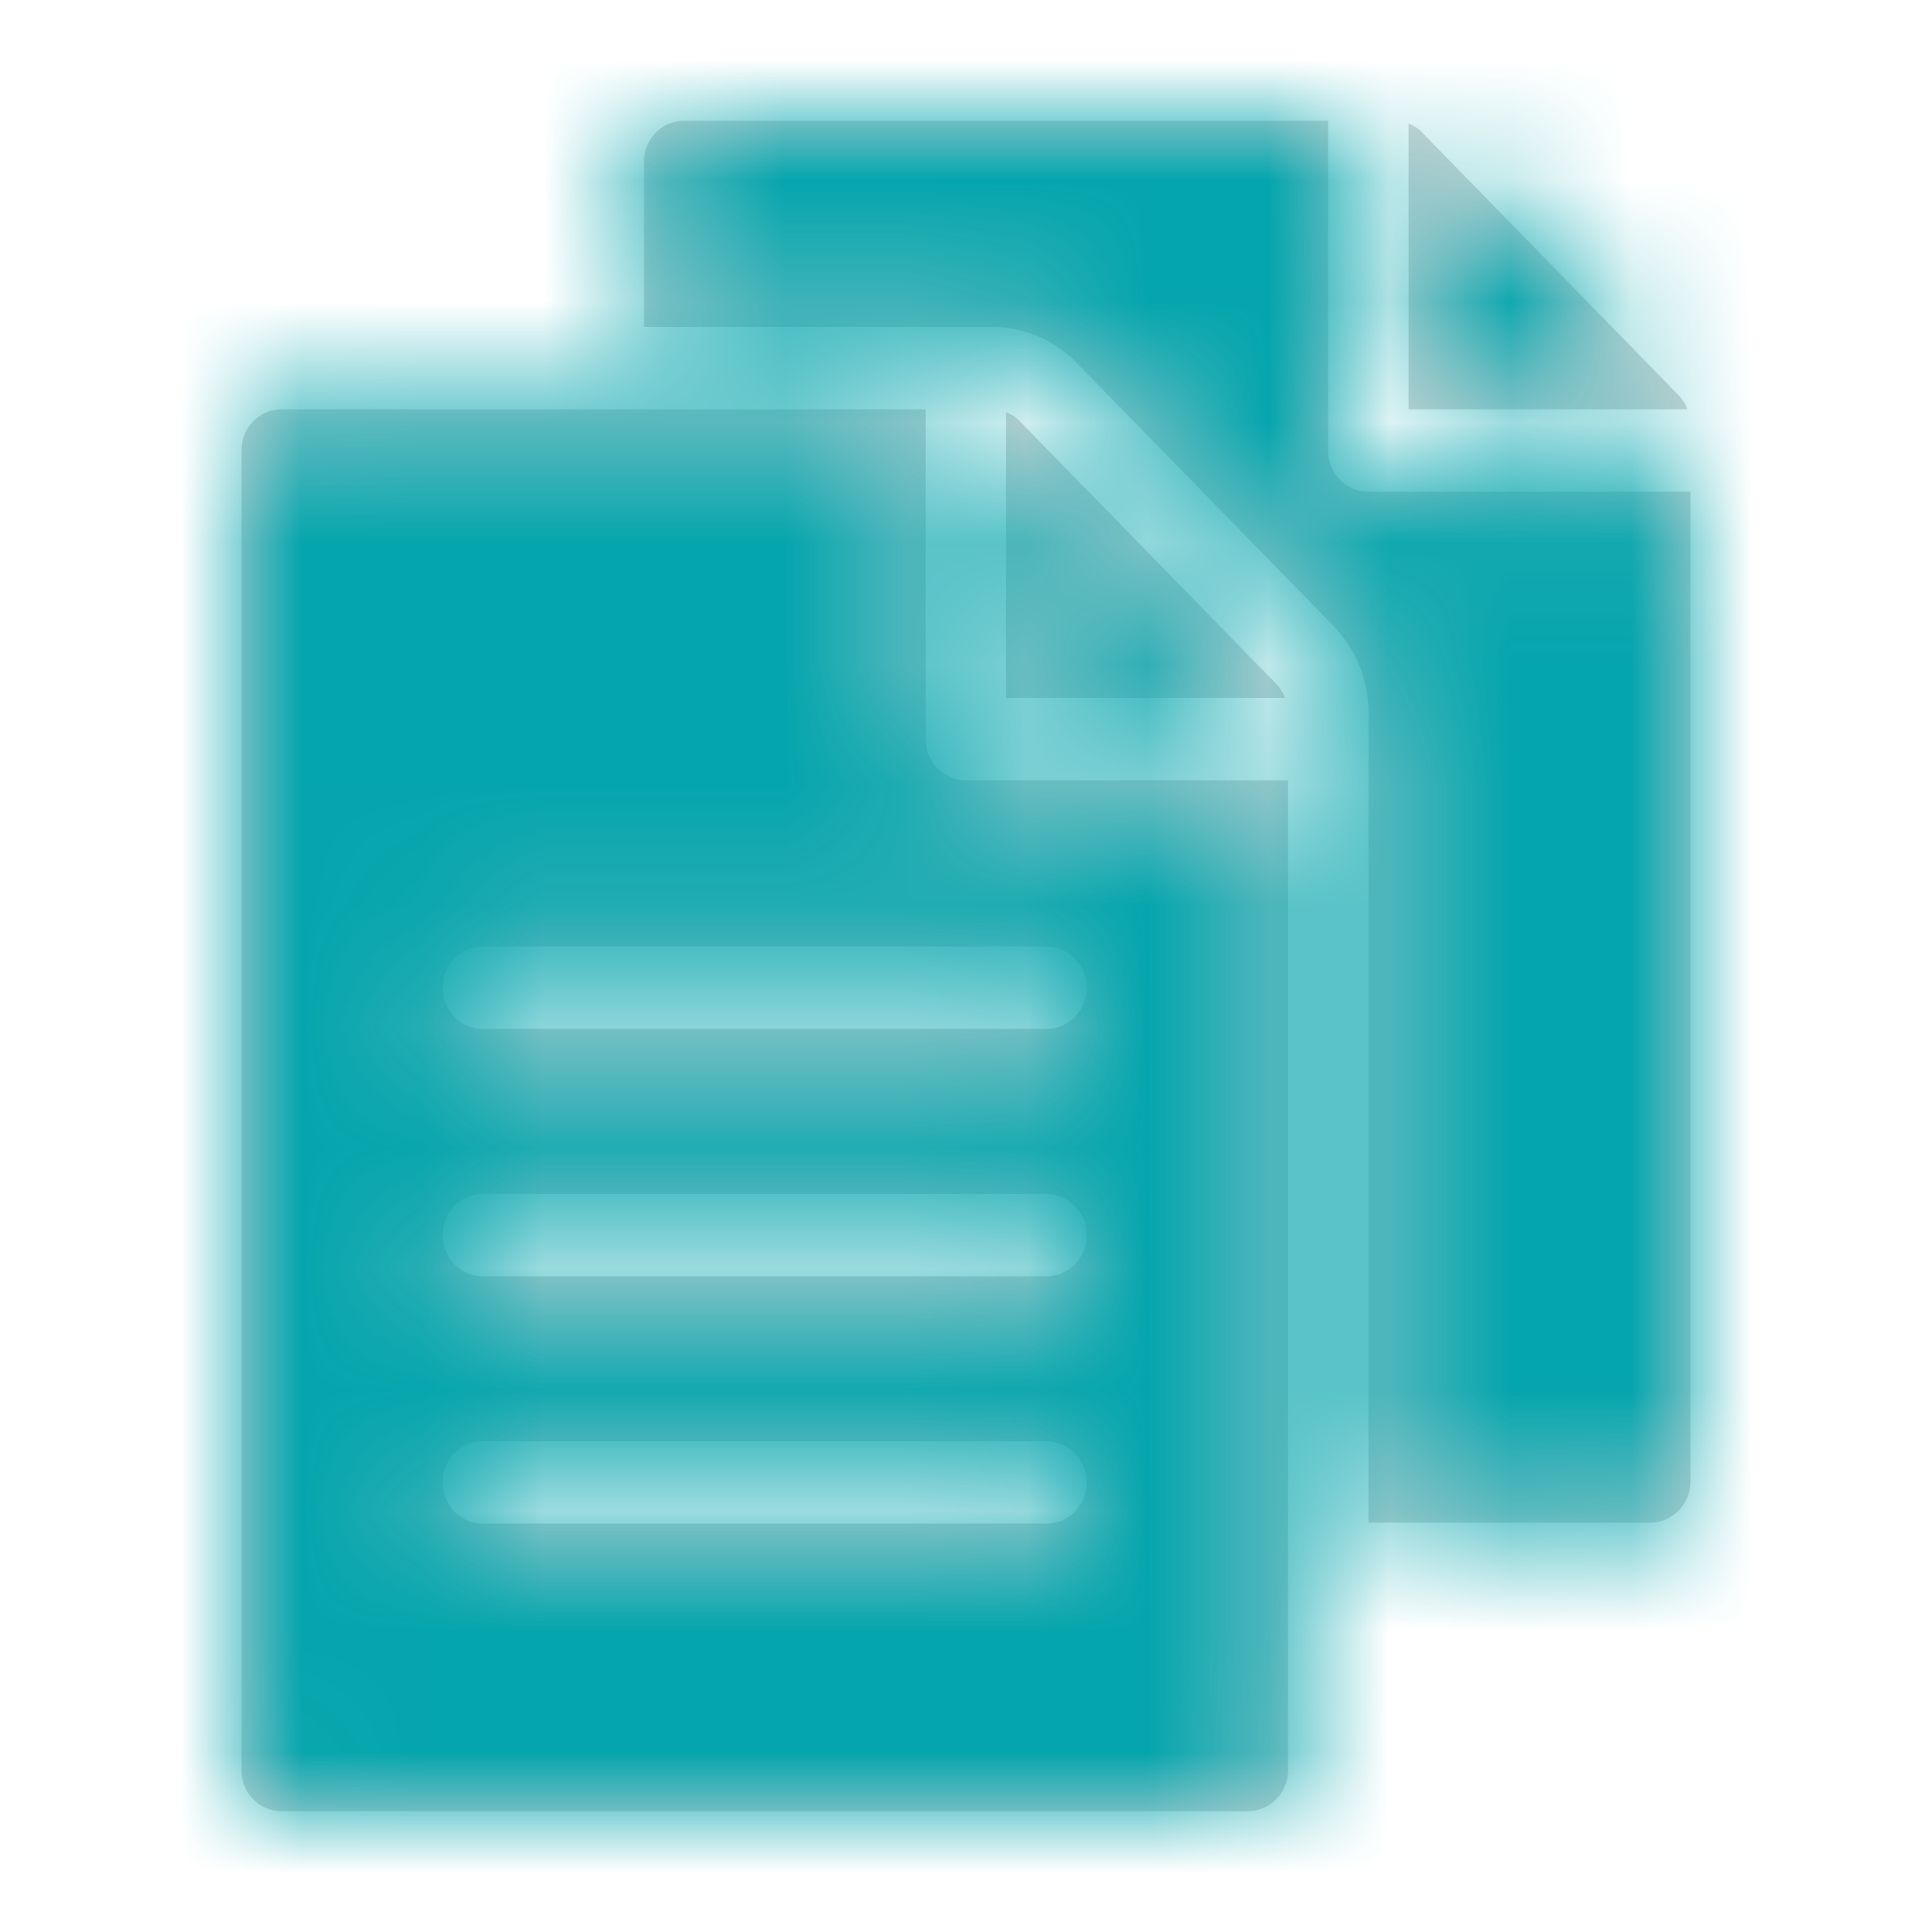 <svg xmlns="http://www.w3.org/2000/svg" xmlns:xlink="http://www.w3.org/1999/xlink" width="16" height="16" viewBox="0 0 16 16">
    <defs>
        <path id="a" d="M8.447 3.49l2.12 2.171a.354.354 0 0 1 .075.118h-2.31V3.414a.303.303 0 0 1 .115.075zm-.781 2.63c0 .19.149.342.333.342h2.668v8.197c0 .187-.15.341-.334.341h-8A.336.336 0 0 1 2 14.659V3.732c0-.192.147-.342.333-.342h5.333v2.73zm1 6.498a.337.337 0 0 0 .333-.341.337.337 0 0 0-.333-.341H3.999a.337.337 0 0 0-.333.341c0 .189.149.341.333.341h4.667zm0-2.048a.337.337 0 0 0 .333-.342.337.337 0 0 0-.333-.341H3.999a.337.337 0 0 0-.333.341c0 .189.149.342.333.342h4.667zm.333-2.39a.337.337 0 0 0-.333-.342H3.999a.337.337 0 0 0-.333.341c0 .189.149.342.333.342h4.667a.337.337 0 0 0 .333-.342zm2-4.45c0 .189.149.342.333.342H14v8.196c0 .188-.15.342-.333.342h-2.334V5.9c0-.271-.105-.528-.295-.722L8.932 3.021a.979.979 0 0 0-.719-.314h-2.88V1.341c0-.19.147-.341.334-.341h5.332v2.73zM11.78 1.1l2.12 2.172a.354.354 0 0 1 .075.118h-2.31V1.024a.303.303 0 0 1 .115.075z"/>
    </defs>
    <g fill="none" fill-rule="evenodd">
        <path d="M0 0h16v16H0z"/>
        <mask id="b" fill="#fff">
            <use xlink:href="#a"/>
        </mask>
        <use fill="#D7D7D7" fill-rule="nonzero" xlink:href="#a"/>
        <g fill="#05A5AD" mask="url(#b)">
            <path d="M0 0h16v16H0z"/>
        </g>
    </g>
</svg>

